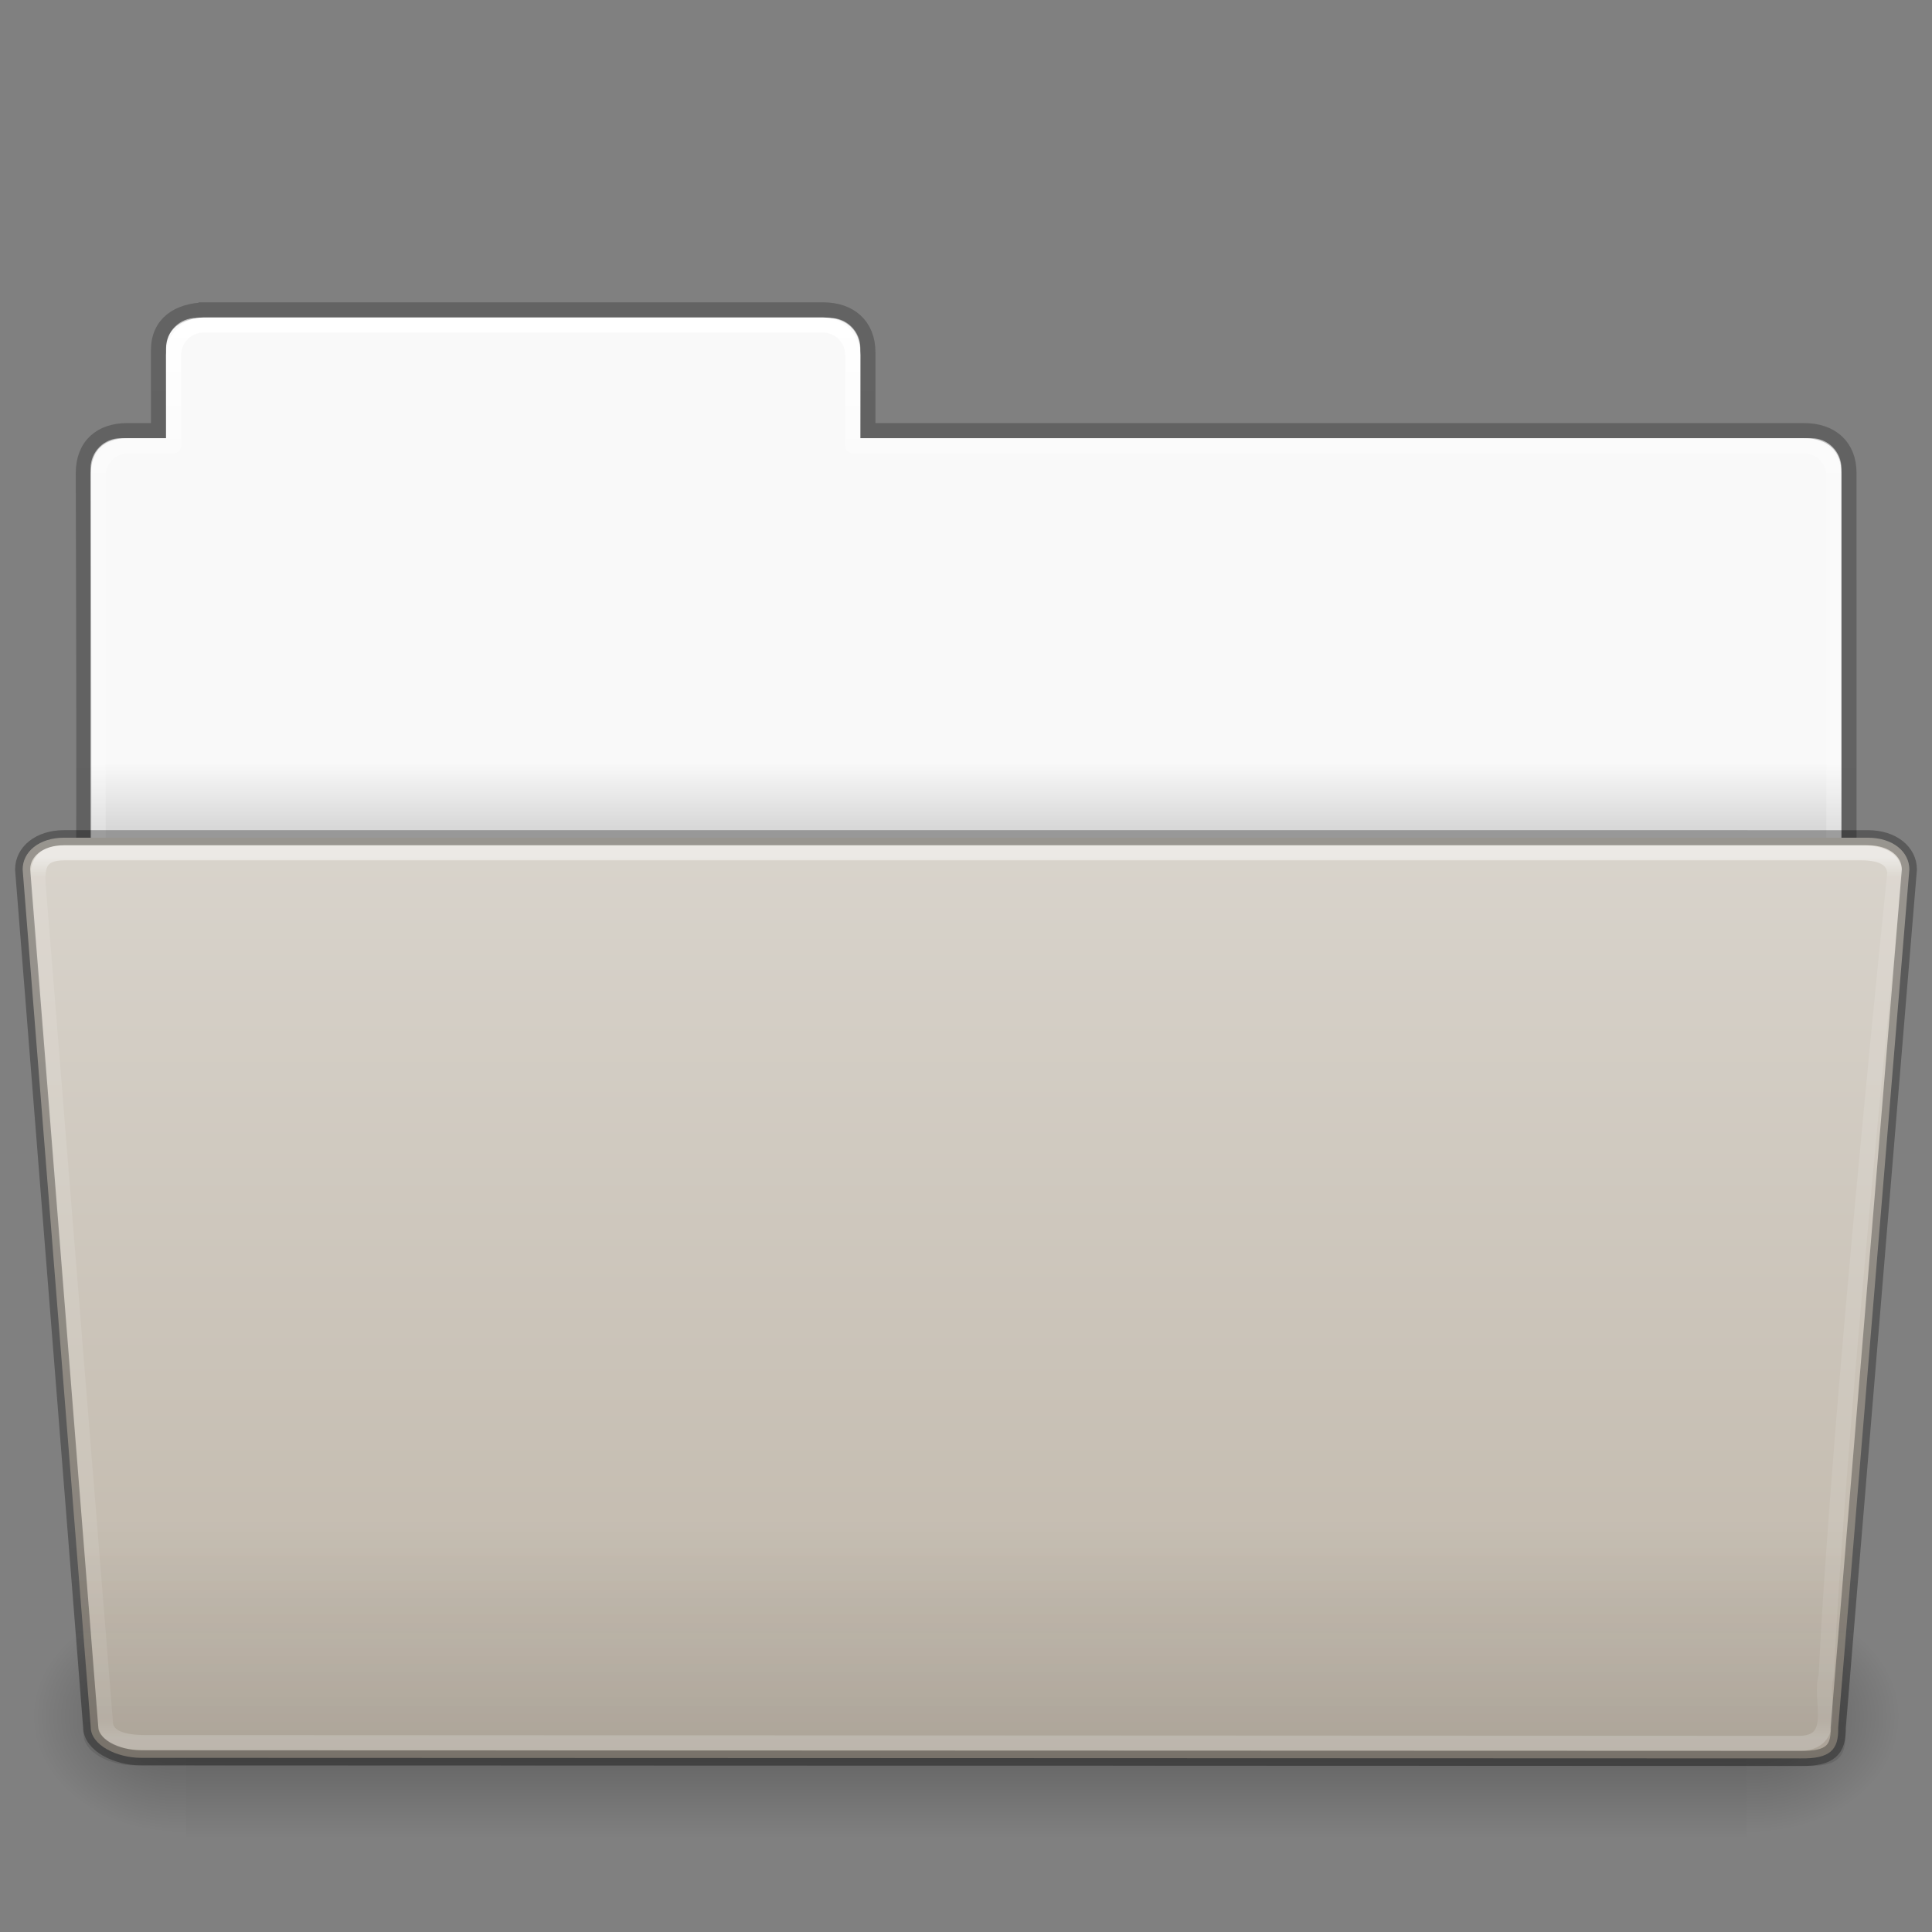 <svg xmlns="http://www.w3.org/2000/svg" xmlns:svg="http://www.w3.org/2000/svg" xmlns:xlink="http://www.w3.org/1999/xlink" id="svg29484" width="128" height="128" version="1.1"><rect width="100%" height="100%" fill="#808080" stroke="none"/><defs id="defs29486"><linearGradient id="linearGradient5329-6" x1="97.539" x2="97.539" y1="16.962" y2="44.261" gradientTransform="matrix(2.666,0,0,2.137,-143.311,-43.45)" gradientUnits="userSpaceOnUse" xlink:href="#linearGradient8272-8"/><linearGradient id="linearGradient8272-8"><stop style="stop-color:#fff;stop-opacity:1" id="stop8274-8" offset="0"/><stop style="stop-color:#fff;stop-opacity:.235" id="stop8276-4" offset=".022"/><stop style="stop-color:#fff;stop-opacity:.157" id="stop8278-5" offset=".979"/><stop style="stop-color:#fff;stop-opacity:.392" id="stop8280-5" offset="1"/></linearGradient><linearGradient id="linearGradient6618" x1="22.935" x2="22.935" y1="49.629" y2="36.599" gradientTransform="matrix(3.037,0,0,2.139,-8.883,-41.085)" gradientUnits="userSpaceOnUse" xlink:href="#linearGradient6129-963-697-142-998-580-273-0"/><linearGradient id="linearGradient6129-963-697-142-998-580-273-0"><stop style="stop-color:#0a0a0a;stop-opacity:.498" id="stop2661-97" offset="0"/><stop style="stop-color:#0a0a0a;stop-opacity:0" id="stop2663-3" offset="1"/></linearGradient><linearGradient id="linearGradient6563" x1="-91" x2="-91" y1="44" y2="119.06" gradientTransform="matrix(1,0,0,0.813,147,-44.693)" gradientUnits="userSpaceOnUse" xlink:href="#linearGradient4632-0-6-4-6"/><linearGradient id="linearGradient4632-0-6-4-6"><stop style="stop-color:#d9d4cc;stop-opacity:1" id="stop4634-4-4-7-1" offset="0"/><stop style="stop-color:#bfb6a9;stop-opacity:1" id="stop4636-3-1-5-7" offset="1"/></linearGradient><linearGradient id="linearGradient22546" x1="302.857" x2="302.857" y1="366.648" y2="609.505" gradientTransform="matrix(0.213,0,0,0.066,-13.148,75.519)" gradientUnits="userSpaceOnUse" xlink:href="#linearGradient5048-585"/><linearGradient id="linearGradient5048-585"><stop style="stop-color:#000;stop-opacity:0" id="stop2667" offset="0"/><stop style="stop-color:#000;stop-opacity:1" id="stop2669" offset=".5"/><stop style="stop-color:#000;stop-opacity:0" id="stop2671" offset="1"/></linearGradient><radialGradient id="radialGradient22548" cx="605.714" cy="486.648" r="117.143" fx="605.714" fy="486.648" gradientTransform="matrix(0.083,0,0,0.066,65.629,75.519)" gradientUnits="userSpaceOnUse" xlink:href="#linearGradient5060-179"/><linearGradient id="linearGradient5060-179"><stop style="stop-color:#000;stop-opacity:1" id="stop2675" offset="0"/><stop style="stop-color:#000;stop-opacity:0" id="stop2677" offset="1"/></linearGradient><radialGradient id="radialGradient22550" cx="605.714" cy="486.648" r="117.143" fx="605.714" fy="486.648" gradientTransform="matrix(-0.083,0,0,0.066,62.348,75.519)" gradientUnits="userSpaceOnUse" xlink:href="#linearGradient5060-820"/><linearGradient id="linearGradient5060-820"><stop style="stop-color:#000;stop-opacity:1" id="stop2681" offset="0"/><stop style="stop-color:#000;stop-opacity:0" id="stop2683" offset="1"/></linearGradient><linearGradient id="linearGradient6755" x1="97.539" x2="97.539" y1="8.81" y2="44.261" gradientTransform="matrix(2.666,0,0,2.647,-143.333,-66.018)" gradientUnits="userSpaceOnUse" xlink:href="#linearGradient9235-78"/><linearGradient id="linearGradient9235-78"><stop style="stop-color:#fff;stop-opacity:1" id="stop9237-3" offset="0"/><stop style="stop-color:#fff;stop-opacity:.235" id="stop9239-23" offset=".109"/><stop style="stop-color:#fff;stop-opacity:.157" id="stop9241-6" offset=".979"/><stop style="stop-color:#fff;stop-opacity:.392" id="stop9243-0" offset="1"/></linearGradient><linearGradient id="linearGradient6758" x1="-51.786" x2="-51.786" y1="53.514" y2="3.634" gradientTransform="matrix(2.168,0,0,2.246,141.949,-68.559)" gradientUnits="userSpaceOnUse" xlink:href="#linearGradient3104-8-8-97-4-6-11-5-5-1-0-4"/><linearGradient id="linearGradient3104-8-8-97-4-6-11-5-5-1-0-4"><stop style="stop-color:#000;stop-opacity:.322" id="stop3106-5-4-3-5-0-2-1-0-1-2-9" offset="0"/><stop style="stop-color:#000;stop-opacity:.278" id="stop3108-4-3-7-8-2-0-7-9-4-9-1" offset="1"/></linearGradient><linearGradient id="linearGradient4646-6-1-3-5-8-8-7"><stop style="stop-color:#f9f9f9;stop-opacity:1" id="stop4648-2-1-9-37-1-22-2" offset="0"/><stop style="stop-color:#d8d8d8;stop-opacity:1" id="stop4650-3-28-6-7-5-9-4" offset="1"/></linearGradient><linearGradient id="linearGradient29482" x1="63.412" x2="63.412" y1="19.664" y2="21.216" gradientTransform="matrix(2.762,0,0,2.762,-142.98,-67.794)" gradientUnits="userSpaceOnUse" xlink:href="#linearGradient4646-6-1-3-5-8-8-7"/></defs><g id="layer1" transform="translate(0,64)"><path style="color:#000;fill:url(#linearGradient29482);fill-opacity:1;fill-rule:nonzero;stroke:none;stroke-width:1;marker:none;visibility:visible;display:inline;overflow:visible;enable-background:accumulate" id="rect8678-4-5" d="m 13,-42.937 c -1.108,0 -2,0.892 -2,2 l 0,5.969 -3,0 c -1.108,0 -2,0.892 -2,2 l 0,31 116,0 0,-31 c 0,-1.108 -0.892,-2 -2,-2 l -63,0 0,-5.969 c 0,-1.108 -0.892,-2 -2,-2 z"/><path style="opacity:.8;color:#000;fill:none;stroke:url(#linearGradient6758);stroke-width:1;stroke-linecap:butt;stroke-linejoin:miter;stroke-miterlimit:4;stroke-opacity:1;stroke-dasharray:none;stroke-dashoffset:0;marker:none;visibility:visible;display:inline;overflow:visible;enable-background:accumulate" id="path3468-0" d="m 13.663,-43.468 c -1.878,0.021 -3.163,0.914 -3.163,2.672 l 0,5.327 c -0.961,0 -1.477,-0.003 -2.104,0 -1.679,0.008 -2.878,0.945 -2.878,2.833 C 5.612,-5.138 5.5,-1.379 5.5,-1.379 l 117,3.012 0,-34.297 c 0,-1.758 -1.158,-2.826 -3.036,-2.805 l -61.964,0 0,-5.199 c 0,-1.758 -1.187,-2.801 -2.948,-2.801 l -40.889,0 z"/><path style="color:#000;fill:none;stroke:url(#linearGradient6755);stroke-width:1;stroke-linecap:round;stroke-linejoin:round;stroke-miterlimit:4;stroke-opacity:1;stroke-dasharray:none;stroke-dashoffset:0;marker:none;visibility:visible;display:inline;overflow:visible;enable-background:accumulate" id="rect8678-8" d="m 13.5,-42.468 c -1.108,0 -2,0.892 -2,2 l 0,6 -3,0 c -1.108,0 -2,0.892 -2,2 l 0,33 115,0 0,-33 c 0,-1.108 -0.892,-2 -2,-2 l -63,0 0,-6 c 0,-1.108 -0.892,-2 -2,-2 z"/><g id="use6273" transform="matrix(1.003,0,0,0.992,-0.163,-57.066)"><rect style="opacity:.3;fill:url(#linearGradient22546);fill-opacity:1;fill-rule:nonzero;stroke:none;stroke-width:1;marker:none;visibility:visible;display:inline;overflow:visible" id="rect22540" width="103.052" height="16.13" x="12.463" y="99.87"/><path style="opacity:.3;fill:url(#radialGradient22548);fill-opacity:1;fill-rule:nonzero;stroke:none;stroke-width:1;marker:none;visibility:visible;display:inline;overflow:visible" id="path22542" d="m 115.514,99.871 c 0,0 0,16.129 0,16.129 4.263,0.03 10.305,-3.614 10.305,-8.066 0,-4.452 -4.757,-8.063 -10.305,-8.063 z"/><path style="opacity:.3;fill:url(#radialGradient22550);fill-opacity:1;fill-rule:nonzero;stroke:none;stroke-width:1;marker:none;visibility:visible;display:inline;overflow:visible" id="path22544" d="m 12.463,99.871 c 0,0 0,16.129 0,16.129 -4.263,0.03 -10.305,-3.614 -10.305,-8.066 0,-4.452 4.757,-8.063 10.305,-8.063 z"/></g><path style="fill:url(#linearGradient6563);fill-opacity:1;fill-rule:nonzero;stroke:none;stroke-width:1;marker:none;visibility:visible;display:inline;overflow:visible;enable-background:accumulate" id="path3369-8" d="m 4.25,-8.5 119.5,7.9e-4 c 1.669,10e-6 2.75,0.938 2.75,2.104 l -4.716,56.865 c 0.039,1.475 -0.55,2.06 -2.489,2.029 l -109.933,-0.037 c -1.669,0 -3.351,-0.871 -3.351,-2.036 L 1.5,-6.396 c 0,-1.166 1.081,-2.104 2.75,-2.104 z"/><path style="opacity:.4;fill:url(#linearGradient6618);fill-opacity:1;stroke:none" id="path6127-4" d="m 3.773,-9 120.455,8e-4 c 1.682,1e-5 2.773,0.953 2.773,2.138 l -4.739,57.797 c 0.039,1.499 -0.555,2.094 -2.509,2.062 L 8.91,52.961 c -1.682,0 -3.379,-0.885 -3.379,-2.07 L 1,-6.861 c 0,-1.185 1.09,-2.139 2.773,-2.139 z"/><path style="opacity:.5;fill:none;stroke:url(#linearGradient5329-6);stroke-width:1;stroke-linecap:round;stroke-linejoin:round;stroke-miterlimit:4;stroke-opacity:1;stroke-dasharray:none;stroke-dashoffset:0;marker:none;visibility:visible;display:inline;overflow:visible;enable-background:accumulate" id="path8263-18" d="M 2.543,-5.169 6.991,50.213 c 0.143,1.223 2.023,1.238 2.746,1.238 0,0 74.363,0.032 109.598,0.049 2.566,-0.13 1.157,-3.004 1.654,-4.449 0.855,-17.755 4.543,-53.156 4.543,-53.156 0,-0.914 -0.78,-1.395 -2.207,-1.395 l -119.052,0 c -1.724,0 -1.845,0.946 -1.729,2.331 z"/><path style="opacity:.3;fill:none;stroke:#000;stroke-width:1;stroke-linecap:round;stroke-linejoin:round;stroke-miterlimit:4;stroke-opacity:1;stroke-dasharray:none;stroke-dashoffset:0;marker:none;visibility:visible;display:inline;overflow:visible;enable-background:accumulate" id="path3369-8-9" d="m 4.25,-8.5 119.5,7.9e-4 c 1.669,10e-6 2.75,0.938 2.75,2.104 l -4.716,56.865 c 0.039,1.475 -0.55,2.06 -2.489,2.029 l -109.933,-0.037 c -1.669,0 -3.351,-0.871 -3.351,-2.036 L 1.5,-6.396 c 0,-1.166 1.081,-2.104 2.75,-2.104 z"/></g></svg>
